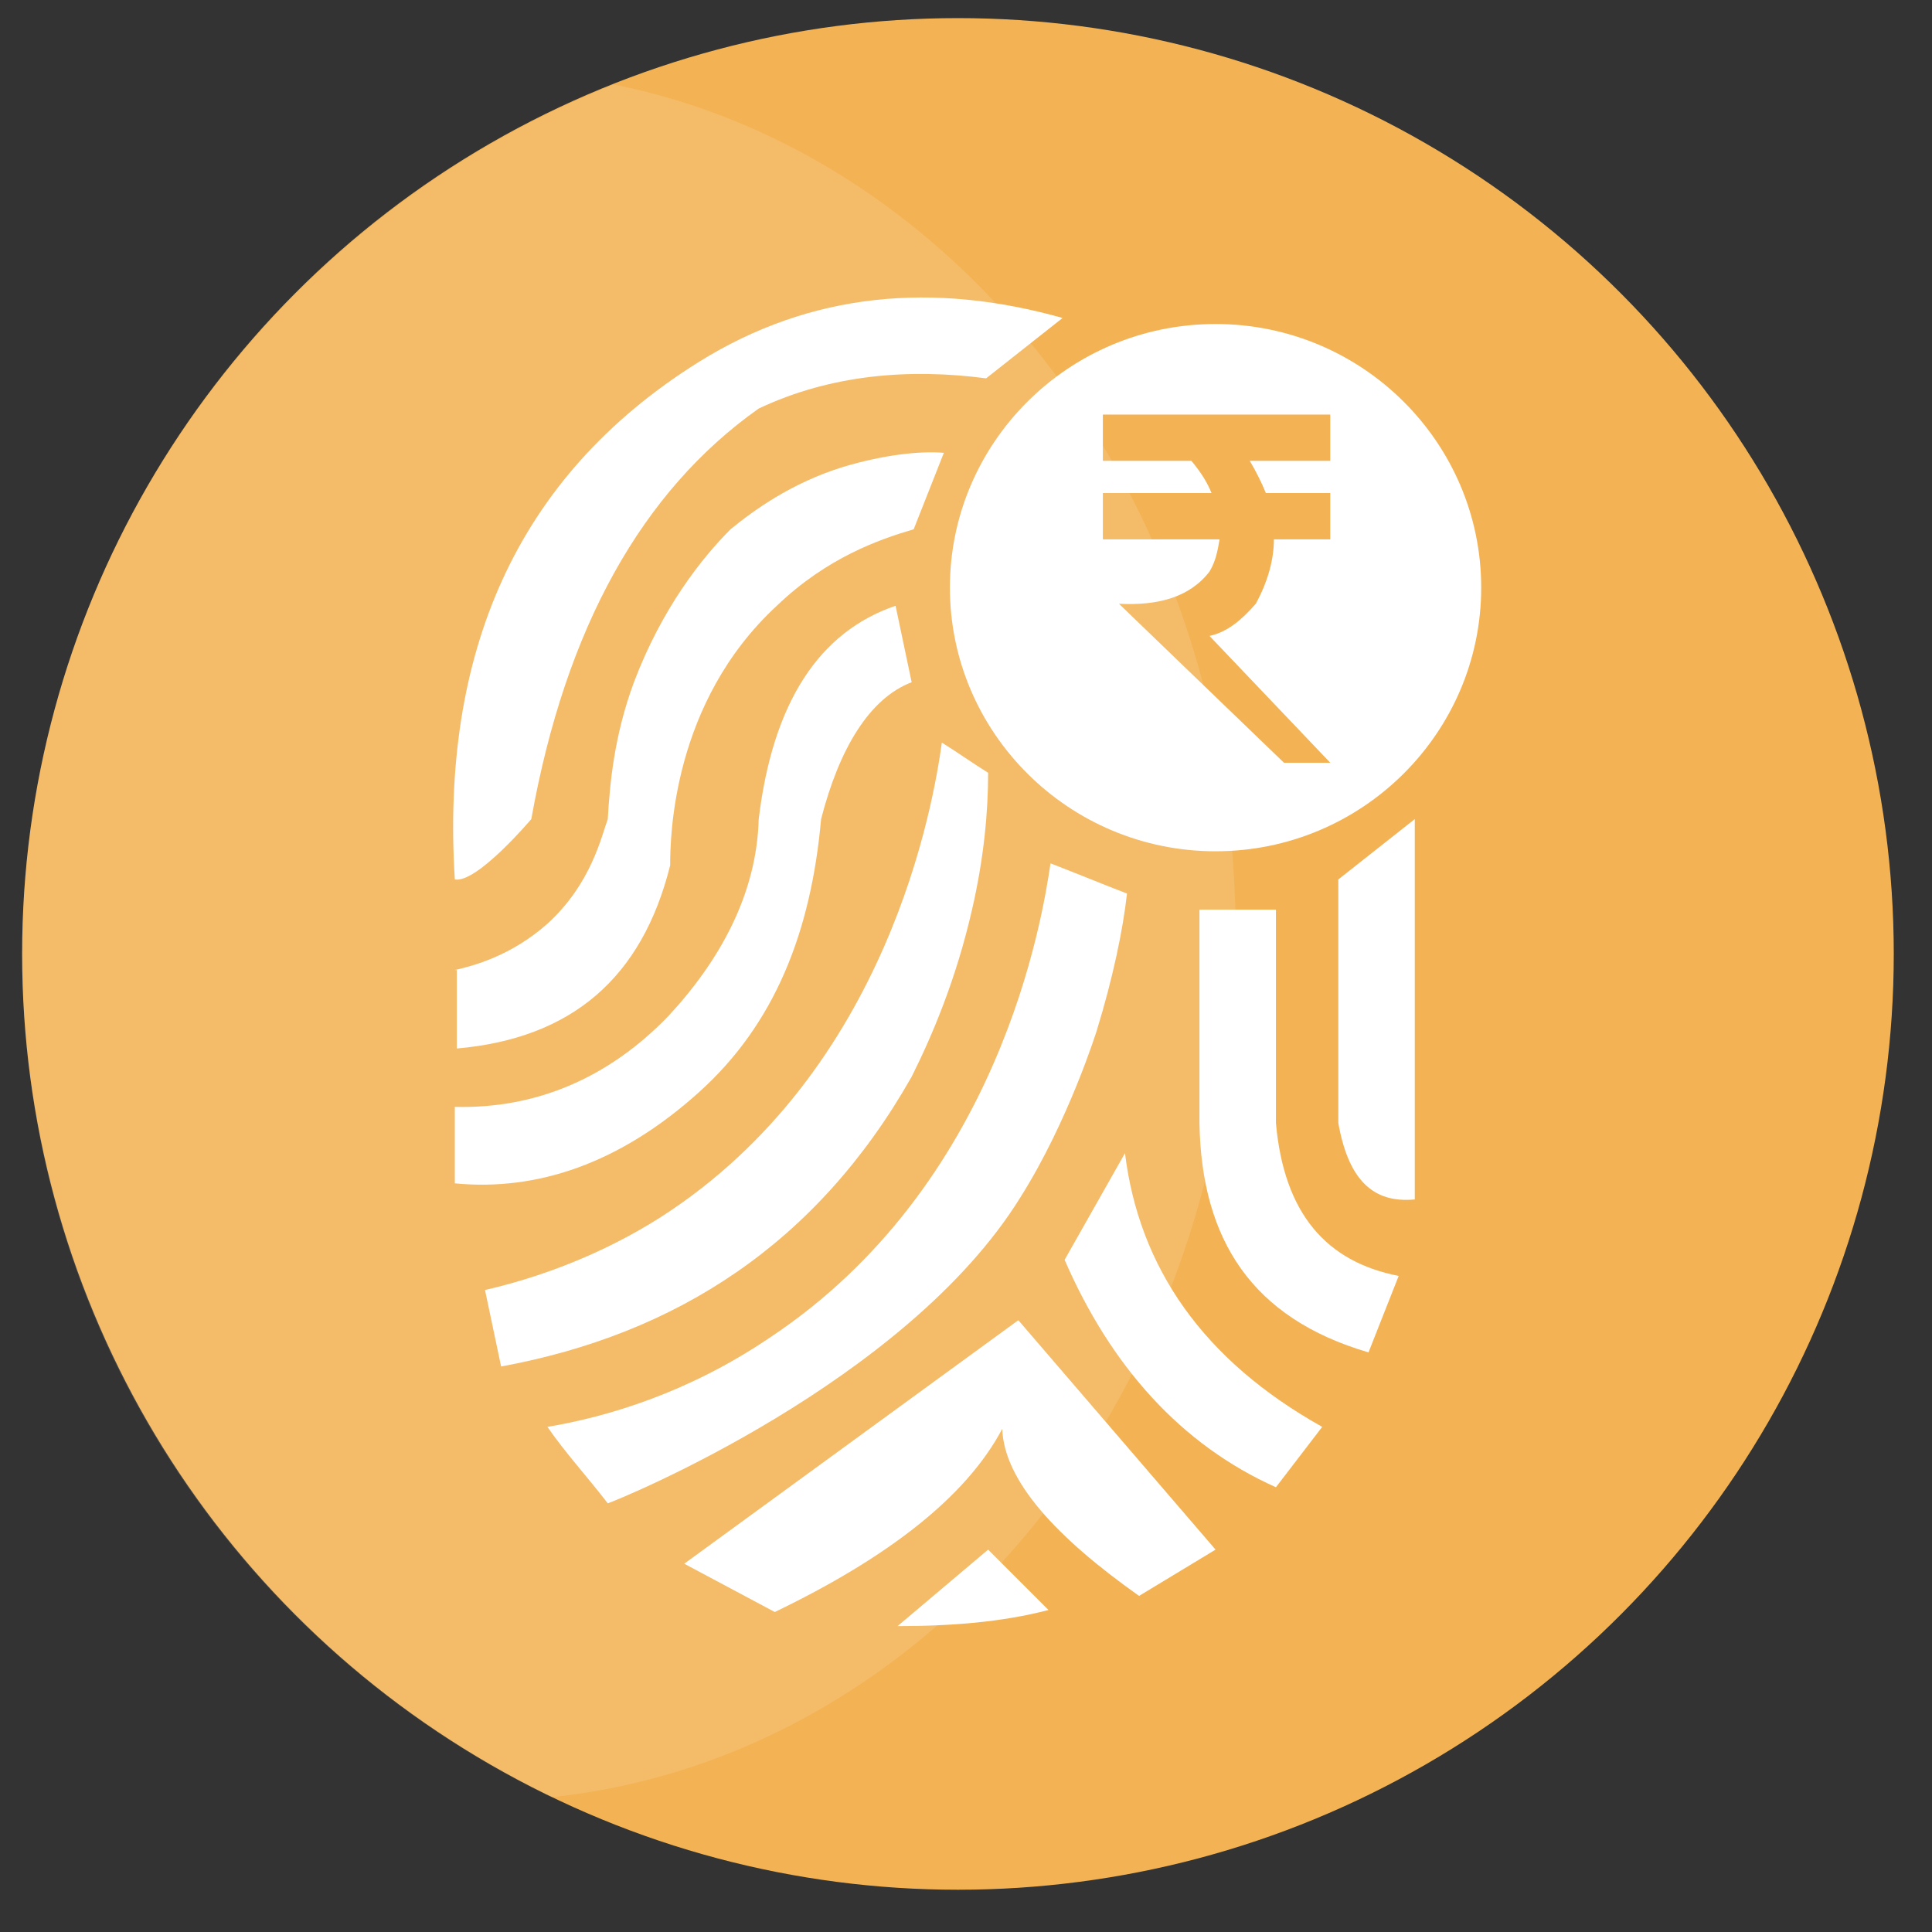 <?xml version="1.0" encoding="utf-8"?>
<!-- Generator: Adobe Illustrator 23.1.0, SVG Export Plug-In . SVG Version: 6.00 Build 0)  -->
<svg version="1.1" id="Layer_1" xmlns="http://www.w3.org/2000/svg" xmlns:xlink="http://www.w3.org/1999/xlink" x="0px" y="0px"
	 viewBox="0 0 96 96" style="enable-background:new 0 0 96 96;" xml:space="preserve">
<rect x="0" y="0" width="96" height="96" fill="#333333" stroke="none"/>
<style type="text/css">
	.st0{fill:#F3B354;}
	.st1{opacity:0.12;fill:#FFFFFF;enable-background:new    ;}
	.st2{fill:#FFFFFF;}
</style>
<circle class="st0" cx="47.6" cy="47.4" r="46.5"/>
<path class="st1" d="M30.5,4.2C13.3,11,1.1,27.8,1.1,47.4c0,18.5,10.7,34.4,26.3,41.9c19.1-2,34-20.4,34-42.8
	C61.4,25.3,48,7.7,30.5,4.2z"/>
<path class="st2" d="M22.6,55c4,0.1,7.6-1.4,10.6-4.5c2.6-2.8,4.4-6.1,4.5-9.8c0.7-5.8,3-9.3,6.8-10.6l0.8,3.8
	c-2.1,0.8-3.6,3.3-4.5,6.8c-0.5,5.6-2.3,10.2-6.1,13.6c-3.9,3.5-8,4.9-12.1,4.5V55z"/>
<path class="st2" d="M22.6,48.2c0.9-0.2,2.8-0.7,4.6-2.3c2.2-2,2.7-4.4,3-5.2c0.1-1.7,0.3-4.1,1.3-6.8c1.4-3.7,3.4-6.2,4.8-7.6
	c1.1-0.9,3-2.3,5.6-3.1c2-0.6,3.8-0.8,5-0.7l-1.5,3.8c-1.7,0.5-4.3,1.4-6.8,3.8c-5.2,4.8-5.3,11.5-5.3,12.9
	c-1.4,5.6-4.9,8.6-10.6,9.1V48.2z"/>
<path class="st2" d="M22.6,43.7c1.1,0.2,3.8-3,3.8-3c1.7-9.5,5.5-16.3,11.3-20.4c3.6-1.7,7.5-2,11.3-1.5l3.8-3
	C46.4,14,40.3,14.5,34.7,18C25.6,23.7,21.9,32.5,22.6,43.7z"/>
<path class="st2" d="M24.1,64.1c2.6-0.6,5.7-1.7,8.7-3.6c11.4-7.3,13.6-20.7,14-23.6c0.8,0.5,1.5,1,2.3,1.5c0,1.9-0.2,4.2-0.8,6.8
	c-0.8,3.5-2,6.3-3,8.3c-4.7,8.3-11.7,12.8-20.4,14.4L24.1,64.1z"/>
<path class="st2" d="M27.2,70.9c3-0.5,7-1.7,11-4.4c11.5-7.6,13.6-20.9,14-23.6c1.3,0.5,2.5,1,3.8,1.5c-0.2,1.8-0.7,4.2-1.5,6.8
	c0,0-1.4,4.5-3.8,8.3C45,68.7,30.8,74.5,30.2,74.7C29.2,73.4,28.1,72.2,27.2,70.9z"/>
<path class="st2" d="M34,77.7l16.6-12.1L60.4,77l-3.8,2.3c-4.1-2.9-6.7-5.7-6.8-8.3c-1.8,3.4-5.7,6.4-11.3,9.1L34,77.7z"/>
<path class="st2" d="M44.6,80.8l4.5-3.8l3,3C49.8,80.6,47.3,80.8,44.6,80.8z"/>
<path class="st2" d="M52.9,62.6l3-5.3c0.7,5.7,3.9,10.3,9.8,13.6l-2.3,3C58.7,71.8,55.2,67.9,52.9,62.6z"/>
<path class="st2" d="M68,67.2l1.5-3.8c-3.6-0.7-5.7-3.1-6.1-7.6V45.2h-3.8v10.6C59.7,61.6,62.2,65.5,68,67.2z"/>
<path class="st2" d="M66.5,43.7v12.1c0.5,2.8,1.7,4,3.8,3.8V40.7L66.5,43.7z"/>
<path class="st2" d="M60.4,16.1c-7.3,0-13.2,5.9-13.2,13.1s5.9,13.1,13.2,13.1s13.2-5.9,13.2-13.1S67.7,16.1,60.4,16.1z M66.1,22.9
	h-4c0.3,0.5,0.6,1.1,0.8,1.6h3.2v2.3h-2.8c0,1-0.3,2.1-0.9,3.2c-0.7,0.8-1.4,1.4-2.3,1.6l6,6.3h-2.3L55.6,30
	c1.9,0.1,3.5-0.3,4.5-1.6c0.3-0.5,0.4-1,0.5-1.6h-5.8v-2.3h5.4c-0.2-0.5-0.5-1-1-1.6h-4.4v-2.3h11.3V22.9z"/>
</svg>
